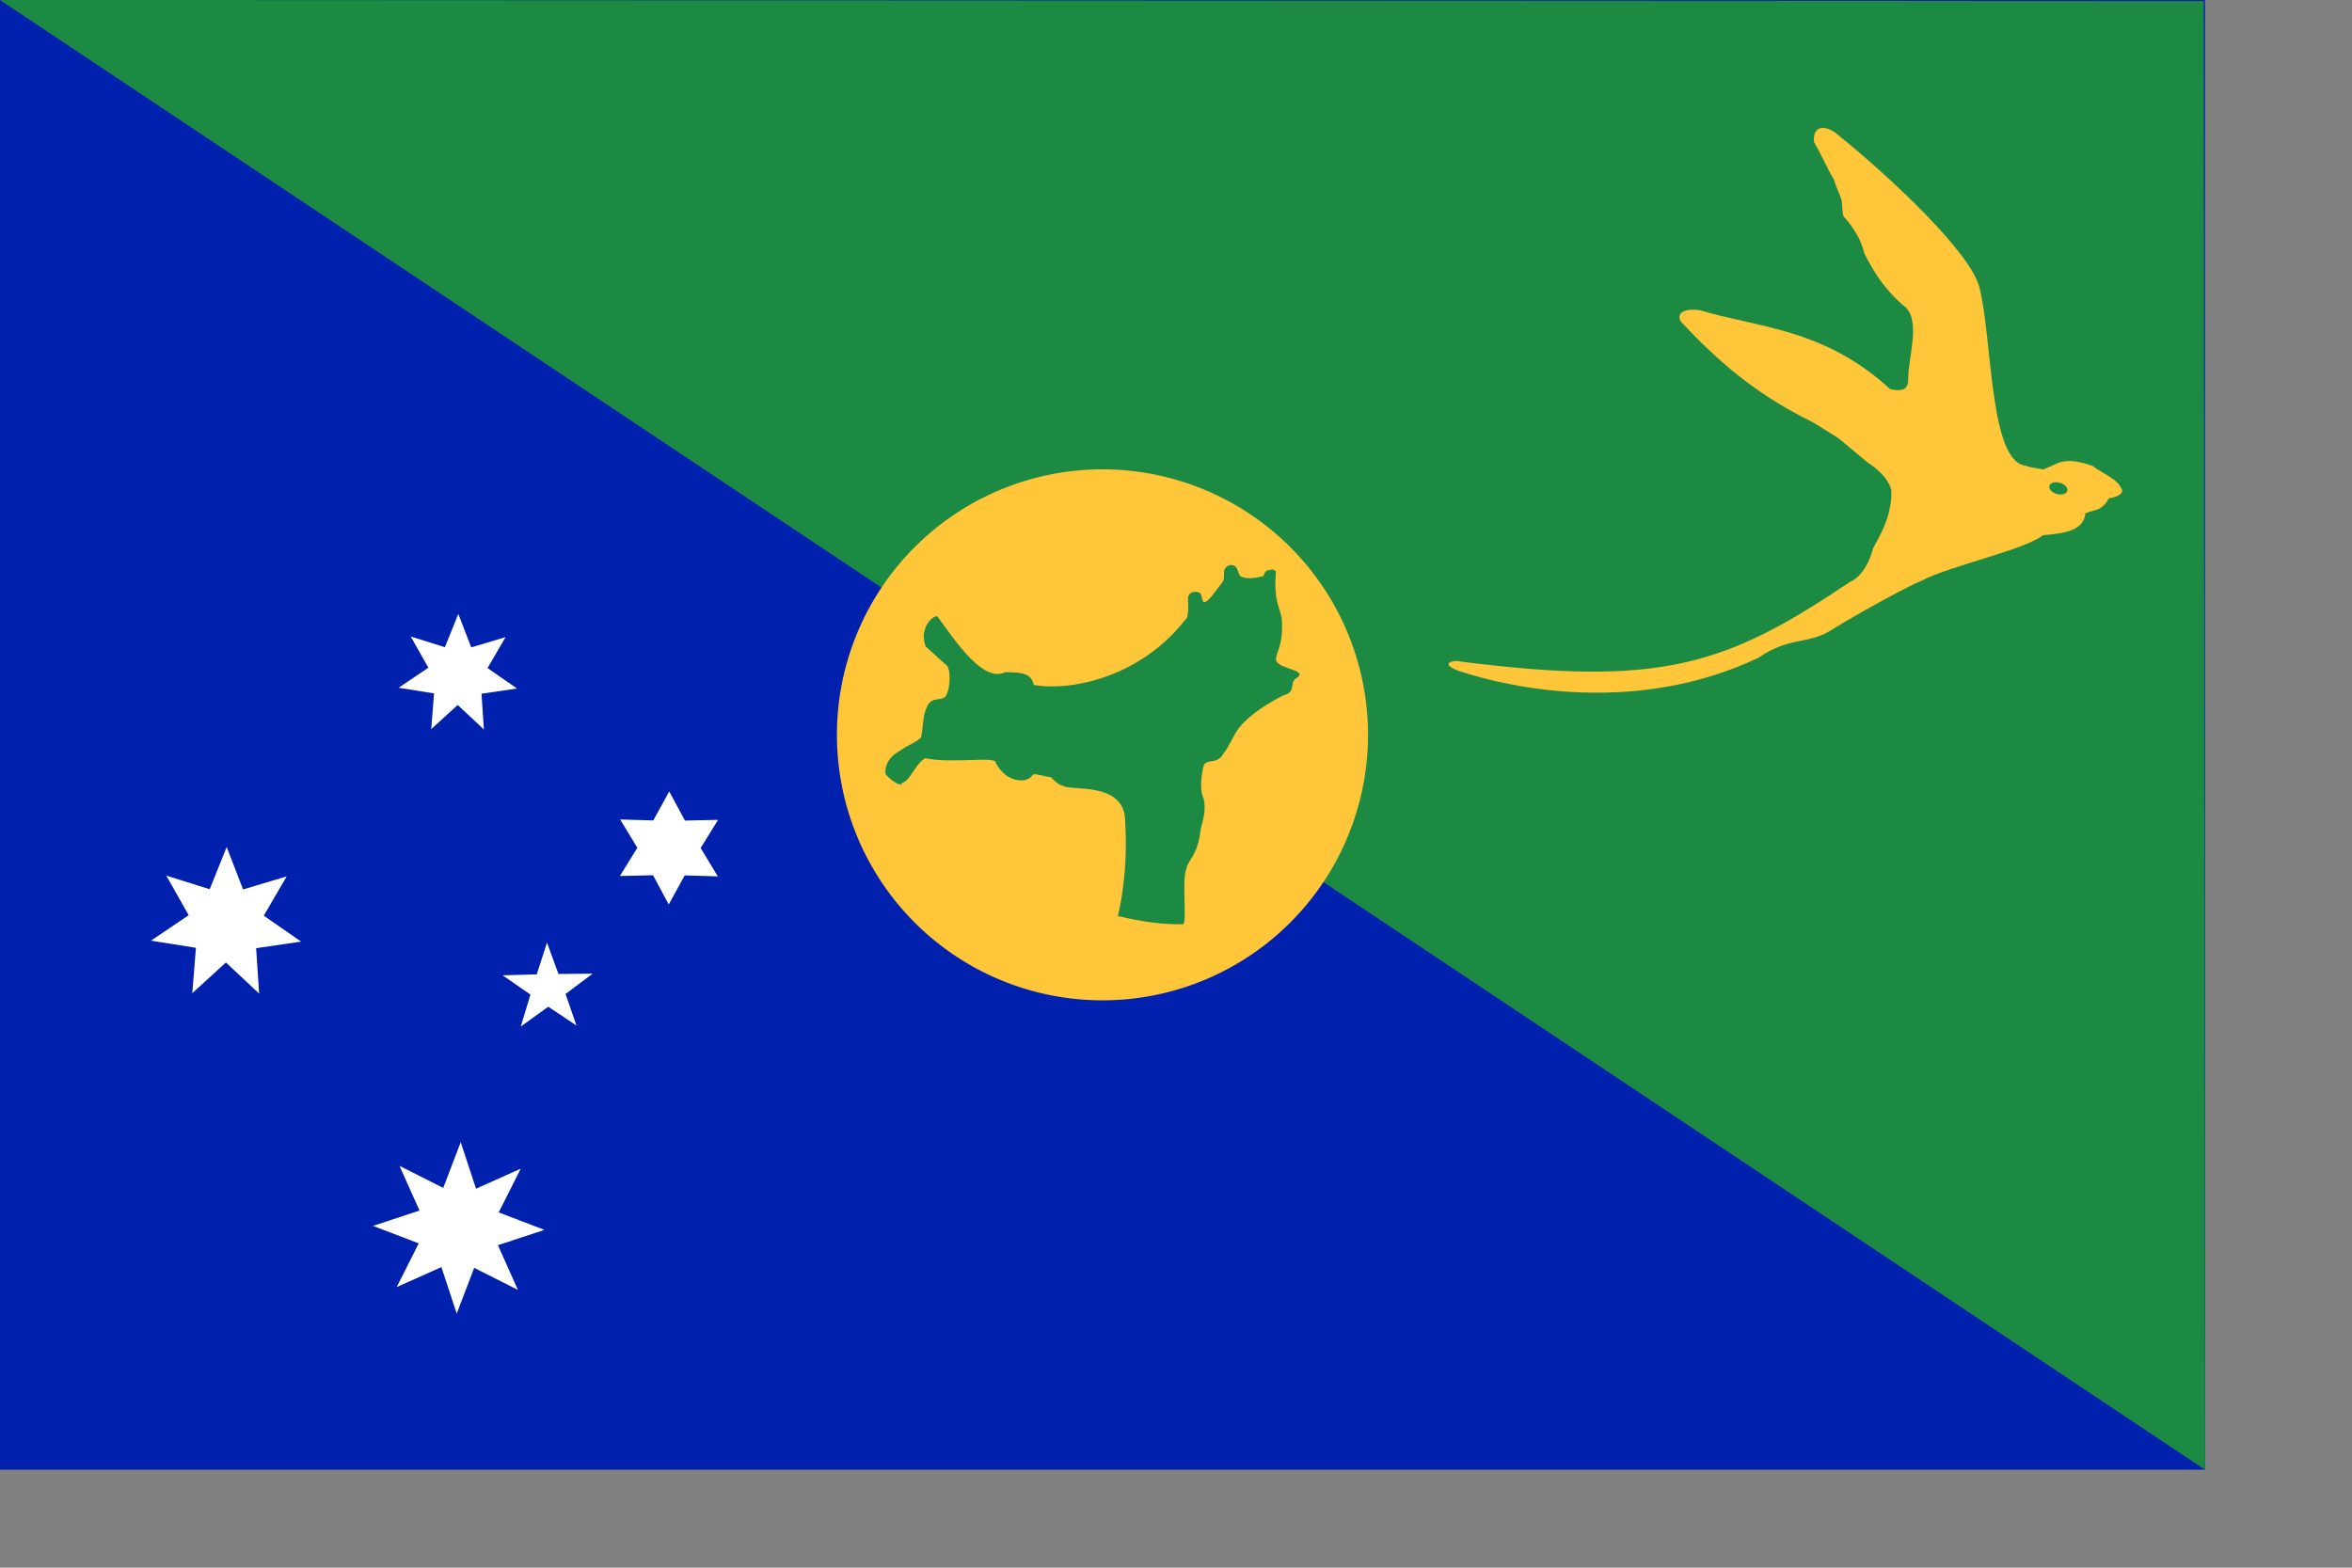 <?xml version="1.0" encoding="UTF-8" standalone="no"?>
<!DOCTYPE svg PUBLIC "-//W3C//DTD SVG 20010904//EN"
"http://www.w3.org/TR/2001/REC-SVG-20010904/DTD/svg10.dtd">
<!-- Created with Sodipodi ("http://www.sodipodi.com/") -->
<svg
   id="svg697"
   sodipodi:version="0.33pre"
   width="210mm"
   height="140mm"
   sodipodi:docbase="/home/yemu/clipart/newnewnew"
   sodipodi:docname="/home/yemu/clipart/newnewnew/christmas_island32.svg"
   xmlns="http://www.w3.org/2000/svg"
   xmlns:sodipodi="http://sodipodi.sourceforge.net/DTD/sodipodi-0.dtd"
   xmlns:xlink="http://www.w3.org/1999/xlink">
  <rect width="100%" height="100%" fill="#808080" stroke="none"/>
  <defs
     id="defs699" />
  <sodipodi:namedview
     id="base"
     showgrid="true"
     snaptogrid="false" />
  <rect
     style="font-size:12;fill:#0021ad;fill-rule:evenodd;stroke-width:1pt;fill-opacity:1;"
     id="rect3447"
     width="744.094"
     height="496.063"
     x="0"
     y="-0" />
  <path
     style="font-size:12;fill:#1c8a42;fill-rule:evenodd;stroke:none;stroke-width:2.238pt;fill-opacity:1;stroke-opacity:1;"
     d="M 9.2697e-07 -6.86646e-05 L 744.094 496.063 L 743.668 0.367 L 9.2697e-07 -6.86646e-05 z "
     id="path3446"
     sodipodi:nodetypes="cccc" />
  <path
     style="fill:#ffc639;fill-rule:evenodd;stroke:none;stroke-opacity:0.497;stroke-width:1pt;stroke-linejoin:miter;stroke-linecap:butt;fill-opacity:1;"
     d="M 667.969 96.988 C 665.051 85.443 638.938 60.578 619.314 44.756 C 614.626 41.564 611.573 43.465 612.183 48.016 C 614.628 52.091 616.459 56.571 618.906 60.647 C 619.585 63.363 620.875 65.264 621.554 67.98 C 621.554 67.98 621.757 72.665 622.167 73.073 C 628.277 79.798 629.092 85.5 629.092 85.5 C 632.623 92.291 635.746 97.248 641.927 102.817 C 648.853 107.163 643.758 120.676 643.963 127.876 C 643.963 132.426 640.705 131.883 637.852 131.338 C 615.375 110.694 593.1 110.628 573.473 104.652 C 565.802 103.836 565.665 107.504 568.178 109.539 C 581.895 124.208 594.799 134.191 611.777 142.544 C 614.628 144.31 617.479 146.075 620.331 147.842 C 623.592 150.558 626.85 153.274 630.11 155.99 C 637.648 160.88 638.261 165.362 638.261 165.767 C 638.462 174.936 633.573 182.066 632.147 184.919 C 629.573 194.642 624.407 196.327 624.407 196.327 C 582.44 224.645 560.435 231.979 492.391 223.218 C 491.373 222.675 484.853 223.762 492.391 226.479 C 509.71 232.251 552.248 241.504 593.403 222.015 C 603.284 215.087 609.895 217.36 617.052 213.214 C 628.804 205.966 645.593 196.939 648.649 195.921 C 657.816 191.031 683.484 185.531 689.394 180.64 C 696.184 180.097 703.219 179.207 703.695 173.367 C 705.928 171.927 709.186 172.977 711.61 168.224 C 716.987 167.287 716.082 165.36 716.082 165.36 C 714.725 161.559 709.698 159.996 706.101 157.213 C 700.803 155.446 697.138 154.904 693.266 156.804 C 692.043 157.349 690.821 157.891 689.598 158.435 C 689.598 158.435 683.894 157.621 683.894 157.213 C 671.218 156.518 672.452 114.509 667.969 96.988 z "
     id="path3443"
     sodipodi:nodetypes="cccccccccccccccccccccscccccccccc" />
  <path
     sodipodi:type="arc"
     style="fill-rule:evenodd;stroke:none;fill:#1c8a42;fill-opacity:1;stroke-opacity:1;stroke-width:1pt;stroke-linejoin:miter;stroke-linecap:butt;"
     id="path3445"
     d="M 354.375 73.886 A 2.07 1.367 0 1 0 350.234,73.886 A 2.07 1.367 0 1 0 354.375 73.886 L 352.305 73.886 z"
     sodipodi:cx="352.304688"
     sodipodi:cy="73.885620"
     sodipodi:rx="2.070312"
     sodipodi:ry="1.367188"
     transform="matrix(1.442,0.453,-0.484,1.349,222.344,-94.433)" />
  <polygon
     sodipodi:type="star"
     style="font-size:12;fill:#ffffff;fill-rule:evenodd;stroke-width:1pt;fill-opacity:1;"
     id="polygon3449"
     sodipodi:sides="7"
     sodipodi:cx="60.1266060"
     sodipodi:cy="327.099609"
     sodipodi:r1="32.0022697"
     sodipodi:r2="16.0011349"
     sodipodi:arg1="1.12842214"
     sodipodi:arg2="1.57722104"
     points="73.826,356.021 60.024,343.1 46.056,355.843 47.553,336.996 28.882,334.02 44.55,323.439 35.235,306.986 53.277,312.639 60.332,295.098 67.162,312.728 85.275,307.308 75.749,323.639 91.28,334.421 72.572,337.156 73.826,356.021 "
     transform="matrix(0.812,0,0,0.812,27.501,46.268)" />
  <polygon
     sodipodi:type="star"
     style="font-size:12;fill:#ffffff;fill-rule:evenodd;stroke-width:1pt;fill-opacity:1;"
     id="polygon3451"
     sodipodi:sides="7"
     sodipodi:cx="60.1266060"
     sodipodi:cy="327.099609"
     sodipodi:r1="32.0022697"
     sodipodi:r2="16.0011349"
     sodipodi:arg1="1.12842214"
     sodipodi:arg2="1.57722104"
     points="73.826,356.021 60.024,343.1 46.056,355.843 47.553,336.996 28.882,334.02 44.55,323.439 35.235,306.986 53.277,312.639 60.332,295.098 67.162,312.728 85.275,307.308 75.749,323.639 91.28,334.421 72.572,337.156 73.826,356.021 "
     transform="matrix(0.64,0,0,0.64,116.043,18.36)" />
  <polygon
     sodipodi:type="star"
     style="font-size:12;fill:#ffffff;fill-rule:evenodd;stroke-width:1pt;fill-opacity:1;"
     id="polygon3452"
     sodipodi:sides="8"
     sodipodi:cx="208.540375"
     sodipodi:cy="394.837189"
     sodipodi:r1="46.2956696"
     sodipodi:r2="23.1478348"
     sodipodi:arg1="0.80864948"
     sodipodi:arg2="1.20134854"
     points="240.506,428.325 216.899,416.423 207.464,441.12 199.187,416.011 175.052,426.803 186.954,403.196 162.257,393.761 187.366,385.484 176.574,361.349 200.182,373.251 209.617,348.554 217.893,373.663 242.029,362.871 230.126,386.478 254.824,395.914 229.714,404.19 240.506,428.325 "
     transform="matrix(0.625,0,0,0.625,24.46,167.668)" />
  <polygon
     sodipodi:type="star"
     style="font-size:12;fill:#ffffff;fill-rule:evenodd;stroke-width:1pt;fill-opacity:1;"
     id="polygon3455"
     sodipodi:sides="6"
     sodipodi:cx="249.455887"
     sodipodi:cy="231.304840"
     sodipodi:r1="23.4868622"
     sodipodi:r2="13.1526423"
     sodipodi:arg1="0.54252720"
     sodipodi:arg2="1.06612599"
     points="269.57,243.431 255.815,242.818 249.011,254.787 242.665,242.569 228.897,242.661 236.306,231.056 229.342,219.179 243.096,219.792 249.9,207.822 256.247,220.041 270.015,219.949 262.606,231.554 269.57,243.431 "
     transform="matrix(0.812,-1.192327e-2,1.192327e-2,0.812,20.44,101.349)" />
  <polygon
     sodipodi:type="star"
     style="font-size:12;fill:#ffffff;fill-rule:evenodd;stroke-width:1pt;fill-opacity:1;"
     id="polygon3461"
     sodipodi:sides="5"
     sodipodi:cx="146.670822"
     sodipodi:cy="302.811676"
     sodipodi:r1="21.7120266"
     sodipodi:r2="8.46769047"
     sodipodi:arg1="0.92374814"
     sodipodi:arg2="1.55206668"
     points="159.76,320.135 146.829,311.278 134.24,320.613 138.668,305.579 125.899,296.49 141.566,296.056 146.264,281.103 151.519,295.869 167.191,295.717 154.772,305.277 159.76,320.135 "
     transform="matrix(0.736,0,0,0.717,76.94,116.603)" />
  <g
     id="g3463"
     transform="translate(-125.005,0.271)">
    <path
       sodipodi:type="arc"
       style="fill-rule:evenodd;stroke:none;fill:#ffc639;fill-opacity:1;stroke-opacity:1;stroke-width:1pt;stroke-linejoin:miter;stroke-linecap:butt;"
       id="path733"
       d="M 227.5 97.284 A 34.922 34.922 0 1 0 157.656,97.284 A 34.922 34.922 0 1 0 227.5 97.284 L 192.578 97.284 z"
       sodipodi:cx="192.578186"
       sodipodi:cy="97.283752"
       sodipodi:rx="34.921883"
       sodipodi:ry="34.921875"
       transform="matrix(2.566,0,0,2.566,2.886,-1.875)" />
    <path
       style="fill:#1c8a42;fill-rule:evenodd;stroke:none;stroke-opacity:1;stroke-width:1pt;stroke-linejoin:miter;stroke-linecap:butt;fill-opacity:1;"
       d="M 441.342 207.775 C 447.472 216.193 456.757 230.287 464.231 226.611 C 470.056 226.63 473.069 227.043 473.859 230.917 C 487.611 233.261 510.725 227.458 525.097 208.734 C 525.097 208.734 526.312 208.891 525.889 201.772 C 525.969 198.667 530.13 199.294 530.23 200.295 C 530.812 201.837 530.707 202.994 531.487 203.032 C 533.265 202.437 535.683 198.47 537.71 195.952 C 538.265 194.841 537.963 193.666 538.092 192.273 C 539.16 189.639 541.828 190.214 542.393 191.59 C 542.898 192.478 542.906 193.163 543.411 194.051 C 546.119 195.855 551.012 194.171 551.394 194.171 C 551.874 191.965 553.294 192.172 553.294 192.172 C 555.098 191.773 554.394 191.934 555.575 192.552 C 554.53 204.462 557.918 204.987 557.638 211.102 C 557.759 217.917 555.575 219.855 555.575 222.465 C 556.268 225.636 566.327 225.746 562.786 228.436 C 559.675 230.099 562.803 233.211 558.115 234.416 C 544.502 241.33 541.892 247.26 541.892 247.26 C 541.892 247.26 538.472 253.722 538.092 253.722 C 535.806 258.033 532.916 255.677 531.313 257.781 C 530.51 260.422 529.608 266.269 531.213 269.31 C 532.014 273.488 531.113 275.767 530.109 279.948 C 529.207 288.666 525.752 289.987 525.353 293.053 C 523.748 296.321 525.69 311.676 524.171 311.676 C 514.03 311.876 506.258 309.736 502.248 308.936 C 506.158 292.094 504.644 277.286 504.644 275.767 C 503.64 263.719 486.589 266.652 483.985 265.049 C 481.819 264.589 480.459 262.827 479.697 262.066 C 477.289 261.813 476.387 261.258 473.979 261.007 C 472.775 261.607 473.501 262.231 470.818 263.055 C 464.022 263.875 461.015 257.13 461.015 257.13 C 461.347 254.856 445.732 257.593 437.243 255.623 C 433.762 257.563 432.243 263.3 429.389 263.984 C 429.308 265.762 424.703 262.523 423.774 260.773 C 423.575 255.682 428.211 253.426 428.211 253.426 C 431.886 250.842 434.072 250.417 435.843 248.634 C 436.731 244.2 436.282 240.922 438.172 237.589 C 439.771 235.046 442.129 236.239 443.728 235.097 C 445.452 233.958 446.176 226.501 444.593 224.457 C 444.593 224.457 437.711 218.248 437.332 217.869 C 435.091 211.446 439.948 207.31 441.342 207.775 z "
       id="path732"
       sodipodi:nodetypes="cccccccccccccccccccccccccccccccccccccccccc" />
  </g>
</svg>
